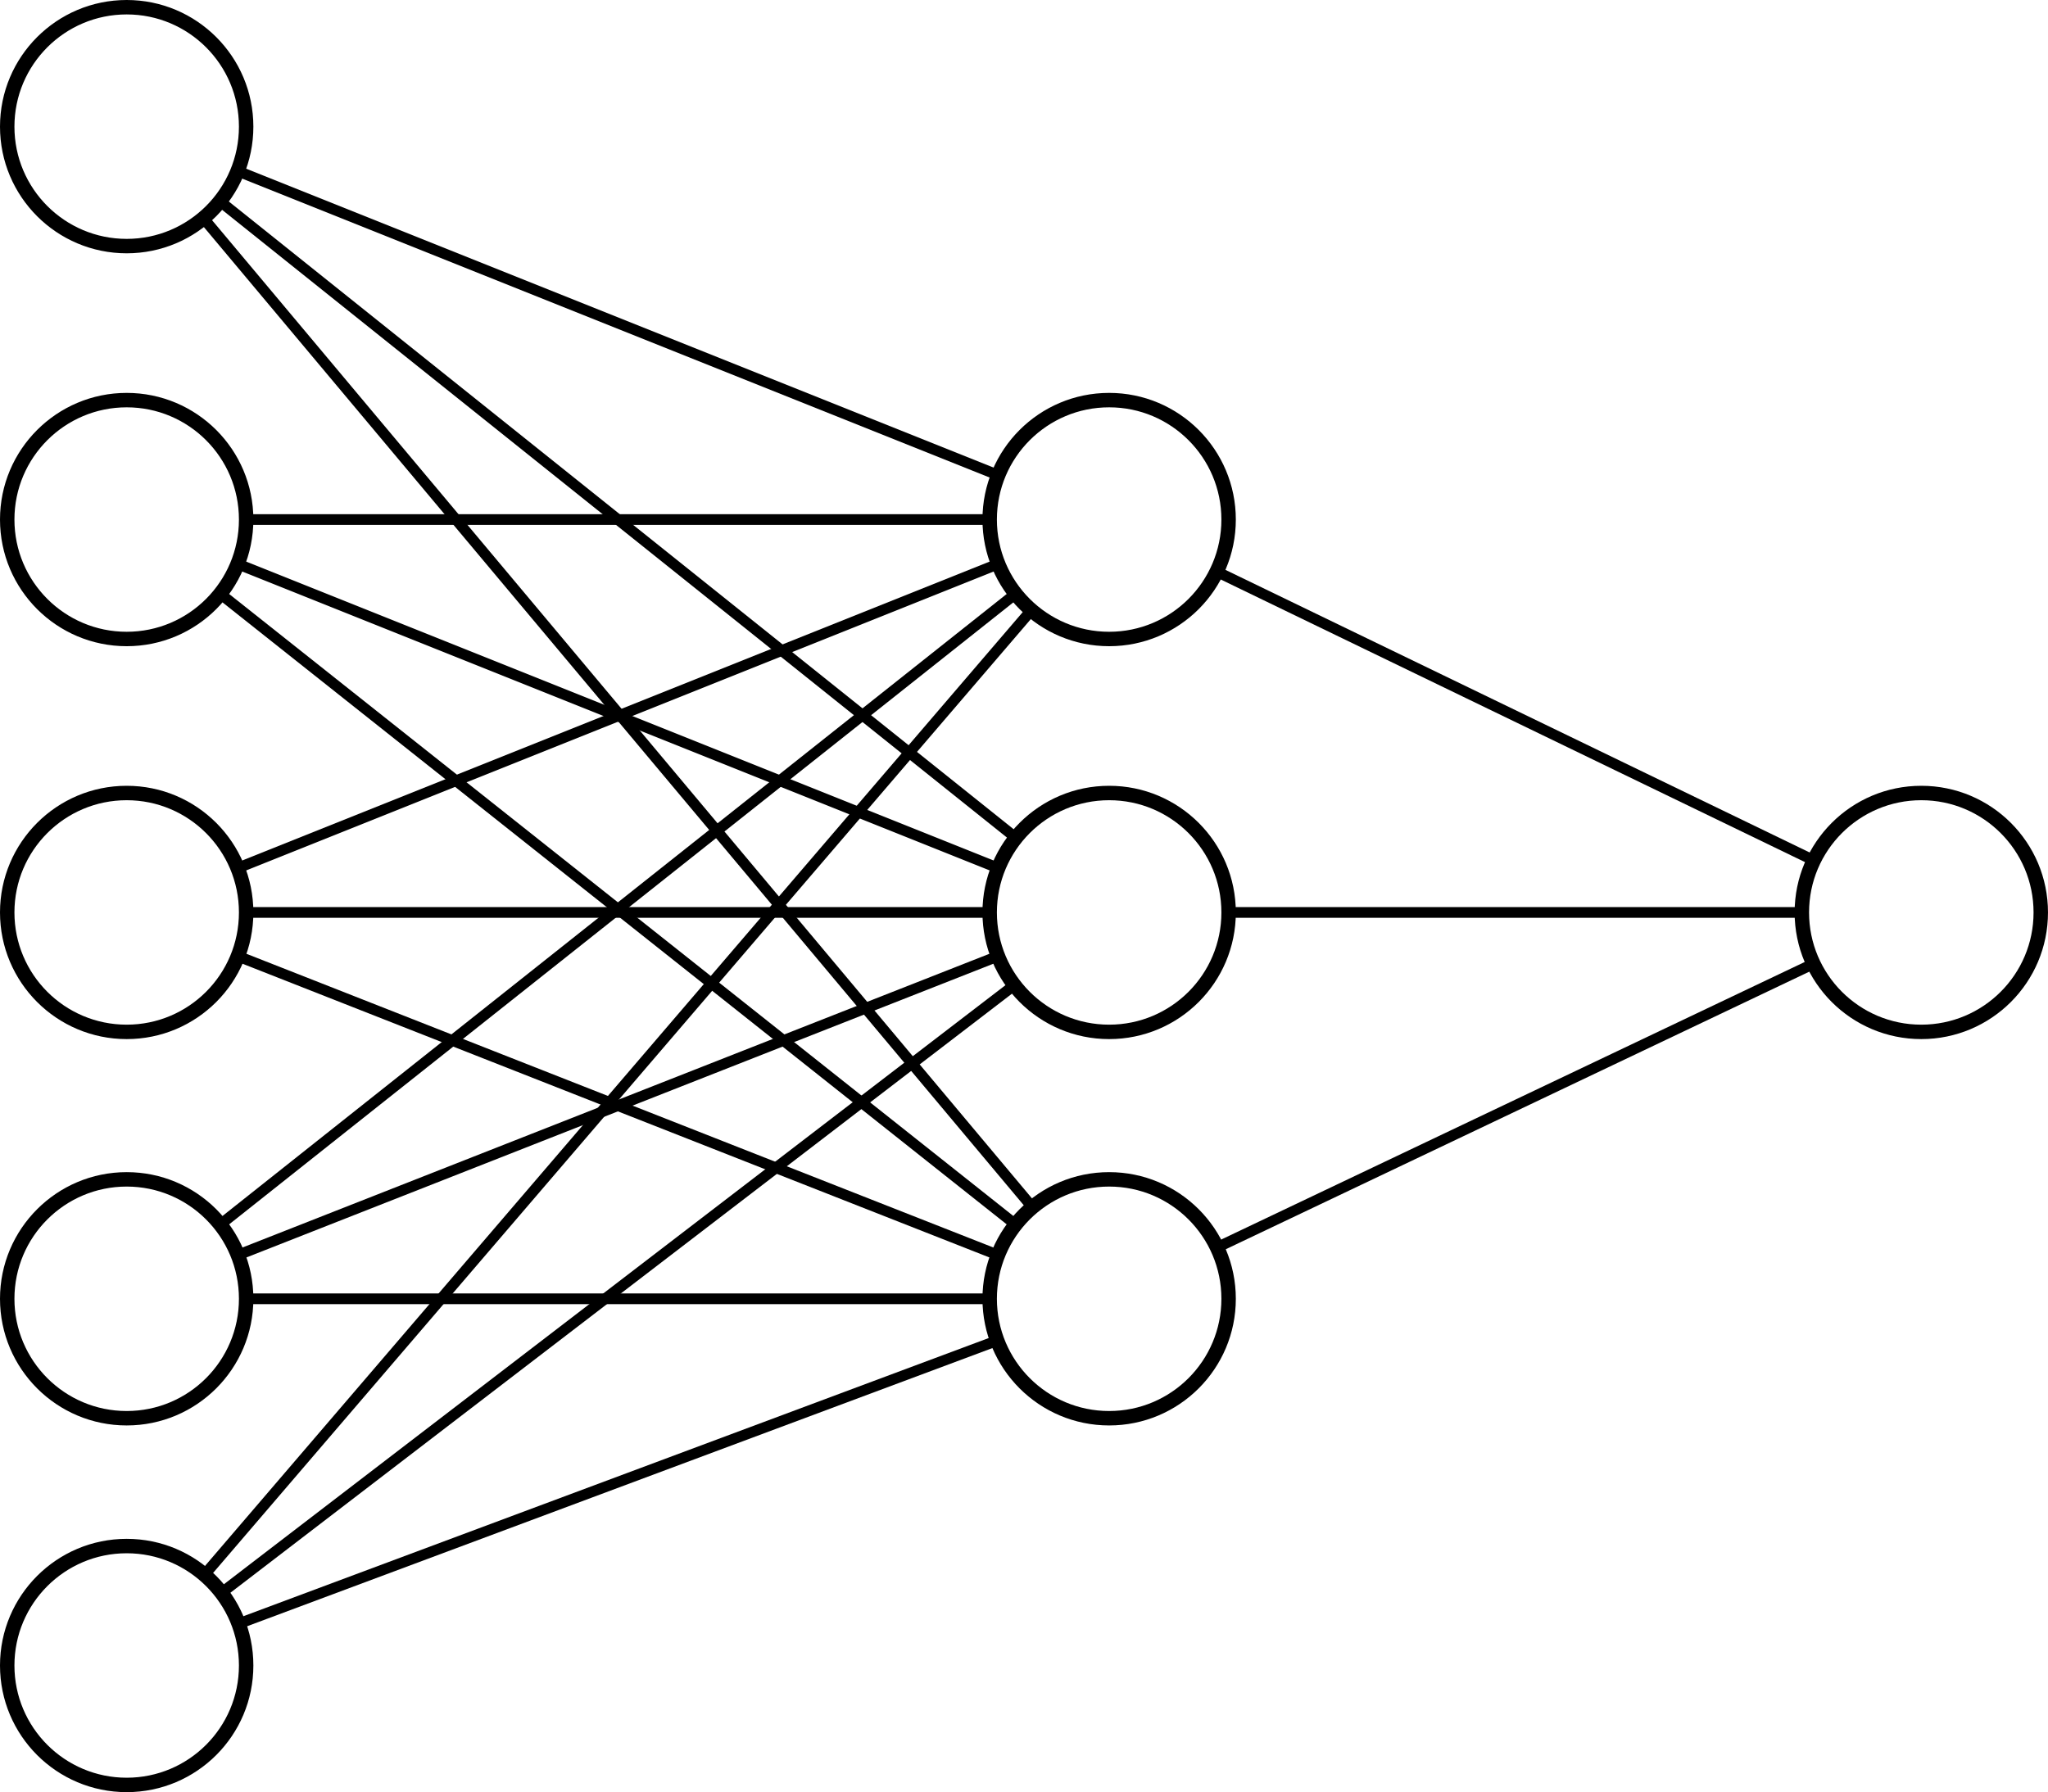 <?xml version="1.0" encoding="UTF-8" standalone="no"?>
<!-- Created with Inkscape (http://www.inkscape.org/) -->

<svg
   width="165.462mm"
   height="144.824mm"
   viewBox="0 0 165.462 144.824"
   version="1.1"
   id="svg5"
   inkscape:version="1.1 (c4e8f9ed74, 2021-05-24)"
   sodipodi:docname="first_test.svg"
   xmlns:inkscape="http://www.inkscape.org/namespaces/inkscape"
   xmlns:sodipodi="http://sodipodi.sourceforge.net/DTD/sodipodi-0.dtd"
   xmlns="http://www.w3.org/2000/svg"
   xmlns:svg="http://www.w3.org/2000/svg">
  <sodipodi:namedview
     id="namedview7"
     pagecolor="#ffffff"
     bordercolor="#cccccc"
     borderopacity="1"
     inkscape:pageshadow="0"
     inkscape:pageopacity="1"
     inkscape:pagecheckerboard="0"
     inkscape:document-units="mm"
     showgrid="true"
     inkscape:zoom="0.71535494"
     inkscape:cx="289.36684"
     inkscape:cy="452.22306"
     inkscape:window-width="1896"
     inkscape:window-height="1022"
     inkscape:window-x="10"
     inkscape:window-y="44"
     inkscape:window-maximized="1"
     inkscape:current-layer="layer1">
    <inkscape:grid
       type="xygrid"
       id="grid1245"
       originx="-16.691"
       originy="-7.326" />
  </sodipodi:namedview>
  <defs
     id="defs2" />
  <g
     inkscape:label="Layer 1"
     inkscape:groupmode="layer"
     id="layer1"
     style="display:inline"
     transform="translate(-16.691,-7.326)">
    <circle
       style="display:inline;fill:#ffffff;fill-opacity:0;fill-rule:evenodd;stroke:#000000;stroke-width:1.166;stroke-miterlimit:4;stroke-dasharray:none;stroke-opacity:1;opacity:1"
       id="path31-2"
       cx="26.926"
       cy="17.561"
       r="9.652" />
    <circle
       style="display:inline;fill:#ffffff;fill-opacity:0;fill-rule:evenodd;stroke:#000000;stroke-width:1.166;stroke-miterlimit:4;stroke-dasharray:none;stroke-opacity:1;opacity:1"
       id="path31-5-9"
       cx="26.926"
       cy="49.311"
       r="9.652" />
    <circle
       style="display:inline;fill:#ffffff;fill-opacity:0;fill-rule:evenodd;stroke:#000000;stroke-width:1.166;stroke-miterlimit:4;stroke-dasharray:none;stroke-opacity:1;opacity:1"
       id="path31-3-1"
       cx="26.926"
       cy="112.282"
       r="9.652" />
    <circle
       style="display:inline;fill:#ffffff;fill-opacity:0;fill-rule:evenodd;stroke:#000000;stroke-width:1.166;stroke-miterlimit:4;stroke-dasharray:none;stroke-opacity:1;opacity:1"
       id="path31-3-1-7"
       cx="26.926"
       cy="141.915"
       r="9.652" />
    <circle
       style="display:inline;fill:#ffffff;fill-opacity:0;fill-rule:evenodd;stroke:#000000;stroke-width:1.166;stroke-miterlimit:4;stroke-dasharray:none;stroke-opacity:1;opacity:1"
       id="path31-56-2"
       cx="26.926"
       cy="81.061"
       r="9.652" />
    <circle
       style="display:inline;fill:#ffffff;fill-opacity:0;fill-rule:evenodd;stroke:#000000;stroke-width:1.166;stroke-miterlimit:4;stroke-dasharray:none;stroke-opacity:1;opacity:1"
       id="path31-5-9-0"
       cx="106.301"
       cy="49.311"
       r="9.652" />
    <circle
       style="display:inline;fill:#ffffff;fill-opacity:0;fill-rule:evenodd;stroke:#000000;stroke-width:1.166;stroke-miterlimit:4;stroke-dasharray:none;stroke-opacity:1;opacity:1"
       id="path31-3-1-9"
       cx="106.301"
       cy="112.282"
       r="9.652" />
    <circle
       style="display:inline;fill:#ffffff;fill-opacity:0;fill-rule:evenodd;stroke:#000000;stroke-width:1.166;stroke-miterlimit:4;stroke-dasharray:none;stroke-opacity:1;opacity:1"
       id="path31-56-2-3"
       cx="106.301"
       cy="81.061"
       r="9.652" />
    <circle
       style="display:inline;fill:#ffffff;fill-opacity:0;fill-rule:evenodd;stroke:#000000;stroke-width:1.166;stroke-miterlimit:4;stroke-dasharray:none;stroke-opacity:1;opacity:1"
       id="path31-56-2-3-2"
       cx="171.917"
       cy="81.061"
       r="9.652" />
    <path
       style="fill:none;fill-rule:evenodd;stroke:#000000;stroke-width:0.865;stroke-linecap:butt;stroke-linejoin:miter;stroke-miterlimit:4;stroke-dasharray:none;stroke-opacity:1"
       d="M 35.887,21.146 97.339,45.727"
       id="path2242"
       inkscape:connector-type="polyline"
       inkscape:connector-curvature="0"
       inkscape:connection-start="#path31-2"
       inkscape:connection-end="#path31-5-9-0" />
    <path
       style="fill:none;fill-rule:evenodd;stroke:#000000;stroke-width:0.865;stroke-linecap:butt;stroke-linejoin:miter;stroke-miterlimit:4;stroke-dasharray:none;stroke-opacity:1"
       d="m 36.577,49.311 60.071,2e-6"
       id="path2244"
       inkscape:connector-type="polyline"
       inkscape:connector-curvature="0"
       inkscape:connection-start="#path31-5-9"
       inkscape:connection-end="#path31-5-9-0" />
    <path
       style="fill:none;fill-rule:evenodd;stroke:#000000;stroke-width:0.865;stroke-linecap:butt;stroke-linejoin:miter;stroke-miterlimit:4;stroke-dasharray:none;stroke-opacity:1"
       d="M 35.887,77.477 97.339,52.896"
       id="path2246"
       inkscape:connector-type="polyline"
       inkscape:connector-curvature="0"
       inkscape:connection-start="#path31-56-2"
       inkscape:connection-end="#path31-5-9-0" />
    <path
       style="fill:none;fill-rule:evenodd;stroke:#000000;stroke-width:0.865;stroke-linecap:butt;stroke-linejoin:miter;stroke-miterlimit:4;stroke-dasharray:none;stroke-opacity:1"
       d="m 36.577,81.061 60.071,1.7e-5"
       id="path2248"
       inkscape:connector-type="polyline"
       inkscape:connector-curvature="0"
       inkscape:connection-start="#path31-56-2"
       inkscape:connection-end="#path31-56-2-3" />
    <path
       style="fill:none;fill-rule:evenodd;stroke:#000000;stroke-width:0.865;stroke-linecap:butt;stroke-linejoin:miter;stroke-miterlimit:4;stroke-dasharray:none;stroke-opacity:1"
       d="m 36.577,112.282 60.071,-2e-5"
       id="path2250"
       inkscape:connector-type="polyline"
       inkscape:connector-curvature="0"
       inkscape:connection-start="#path31-3-1"
       inkscape:connection-end="#path31-3-1-9" />
    <path
       style="fill:none;fill-rule:evenodd;stroke:#000000;stroke-width:0.865;stroke-linecap:butt;stroke-linejoin:miter;stroke-miterlimit:4;stroke-dasharray:none;stroke-opacity:1"
       d="M 35.968,138.539 97.259,115.658"
       id="path2252"
       inkscape:connector-type="polyline"
       inkscape:connector-curvature="0"
       inkscape:connection-start="#path31-3-1-7"
       inkscape:connection-end="#path31-3-1-9" />
    <path
       style="fill:none;fill-rule:evenodd;stroke:#000000;stroke-width:0.865;stroke-linecap:butt;stroke-linejoin:miter;stroke-miterlimit:4;stroke-dasharray:none;stroke-opacity:1"
       d="M 35.907,84.594 97.319,108.749"
       id="path2254"
       inkscape:connector-type="polyline"
       inkscape:connector-curvature="0"
       inkscape:connection-start="#path31-56-2"
       inkscape:connection-end="#path31-3-1-9" />
    <path
       style="fill:none;fill-rule:evenodd;stroke:#000000;stroke-width:0.865;stroke-linecap:butt;stroke-linejoin:miter;stroke-miterlimit:4;stroke-dasharray:none;stroke-opacity:1"
       d="M 34.487,55.31 98.74,106.284"
       id="path2256"
       inkscape:connector-type="polyline"
       inkscape:connector-curvature="0"
       inkscape:connection-start="#path31-5-9"
       inkscape:connection-end="#path31-3-1-9" />
    <path
       style="fill:none;fill-rule:evenodd;stroke:#000000;stroke-width:0.865;stroke-linecap:butt;stroke-linejoin:miter;stroke-miterlimit:4;stroke-dasharray:none;stroke-opacity:1"
       d="M 33.125,24.959 100.102,104.884"
       id="path2258"
       inkscape:connector-type="polyline"
       inkscape:connector-curvature="0"
       inkscape:connection-start="#path31-2"
       inkscape:connection-end="#path31-3-1-9" />
    <path
       style="fill:none;fill-rule:evenodd;stroke:#000000;stroke-width:0.865;stroke-linecap:butt;stroke-linejoin:miter;stroke-miterlimit:4;stroke-dasharray:none;stroke-opacity:1"
       d="M 34.487,106.284 98.74,55.31"
       id="path2260"
       inkscape:connector-type="polyline"
       inkscape:connector-curvature="0"
       inkscape:connection-start="#path31-3-1"
       inkscape:connection-end="#path31-5-9-0" />
    <path
       style="fill:none;fill-rule:evenodd;stroke:#000000;stroke-width:0.865;stroke-linecap:butt;stroke-linejoin:miter;stroke-miterlimit:4;stroke-dasharray:none;stroke-opacity:1"
       d="M 33.207,134.587 100.019,56.639"
       id="path2262"
       inkscape:connector-type="polyline"
       inkscape:connector-curvature="0"
       inkscape:connection-start="#path31-3-1-7"
       inkscape:connection-end="#path31-5-9-0" />
    <path
       style="fill:none;fill-rule:evenodd;stroke:#000000;stroke-width:0.865;stroke-linecap:butt;stroke-linejoin:miter;stroke-miterlimit:4;stroke-dasharray:none;stroke-opacity:1"
       d="M 35.887,52.896 97.339,77.477"
       id="path2264"
       inkscape:connector-type="polyline"
       inkscape:connector-curvature="0"
       inkscape:connection-start="#path31-5-9"
       inkscape:connection-end="#path31-56-2-3" />
    <path
       style="fill:none;fill-rule:evenodd;stroke:#000000;stroke-width:0.865;stroke-linecap:butt;stroke-linejoin:miter;stroke-miterlimit:4;stroke-dasharray:none;stroke-opacity:1"
       d="M 35.907,108.749 97.319,84.594"
       id="path2266"
       inkscape:connector-type="polyline"
       inkscape:connector-curvature="0"
       inkscape:connection-start="#path31-3-1"
       inkscape:connection-end="#path31-56-2-3" />
    <path
       style="fill:none;fill-rule:evenodd;stroke:#000000;stroke-width:0.865;stroke-linecap:butt;stroke-linejoin:miter;stroke-miterlimit:4;stroke-dasharray:none;stroke-opacity:1"
       d="M 34.586,136.043 98.641,86.934"
       id="path2268"
       inkscape:connector-type="polyline"
       inkscape:connector-curvature="0"
       inkscape:connection-start="#path31-3-1-7"
       inkscape:connection-end="#path31-56-2-3" />
    <path
       style="fill:none;fill-rule:evenodd;stroke:#000000;stroke-width:0.865;stroke-linecap:butt;stroke-linejoin:miter;stroke-miterlimit:4;stroke-dasharray:none;stroke-opacity:1"
       d="M 34.462,23.591 98.764,75.032"
       id="path2270"
       inkscape:connector-type="polyline"
       inkscape:connector-curvature="0"
       inkscape:connection-start="#path31-2"
       inkscape:connection-end="#path31-56-2-3" />
    <path
       style="fill:none;fill-rule:evenodd;stroke:#000000;stroke-width:0.865;stroke-linecap:butt;stroke-linejoin:miter;stroke-miterlimit:4;stroke-dasharray:none;stroke-opacity:1"
       d="M 115.016,108.135 163.202,85.208"
       id="path2272"
       inkscape:connector-type="polyline"
       inkscape:connector-curvature="0"
       inkscape:connection-start="#path31-3-1-9"
       inkscape:connection-end="#path31-56-2-3-2" />
    <path
       style="fill:none;fill-rule:evenodd;stroke:#000000;stroke-width:0.865;stroke-linecap:butt;stroke-linejoin:miter;stroke-miterlimit:4;stroke-dasharray:none;stroke-opacity:1"
       d="m 115.952,81.061 46.313,-5e-6"
       id="path2274"
       inkscape:connector-type="polyline"
       inkscape:connector-curvature="0"
       inkscape:connection-start="#path31-56-2-3"
       inkscape:connection-end="#path31-56-2-3-2" />
    <path
       style="fill:none;fill-rule:evenodd;stroke:#000000;stroke-width:0.865;stroke-linecap:butt;stroke-linejoin:miter;stroke-miterlimit:4;stroke-dasharray:none;stroke-opacity:1"
       d="M 114.989,53.515 163.229,76.857"
       id="path2276"
       inkscape:connector-type="polyline"
       inkscape:connector-curvature="0"
       inkscape:connection-start="#path31-5-9-0"
       inkscape:connection-end="#path31-56-2-3-2" />
  </g>
</svg>

